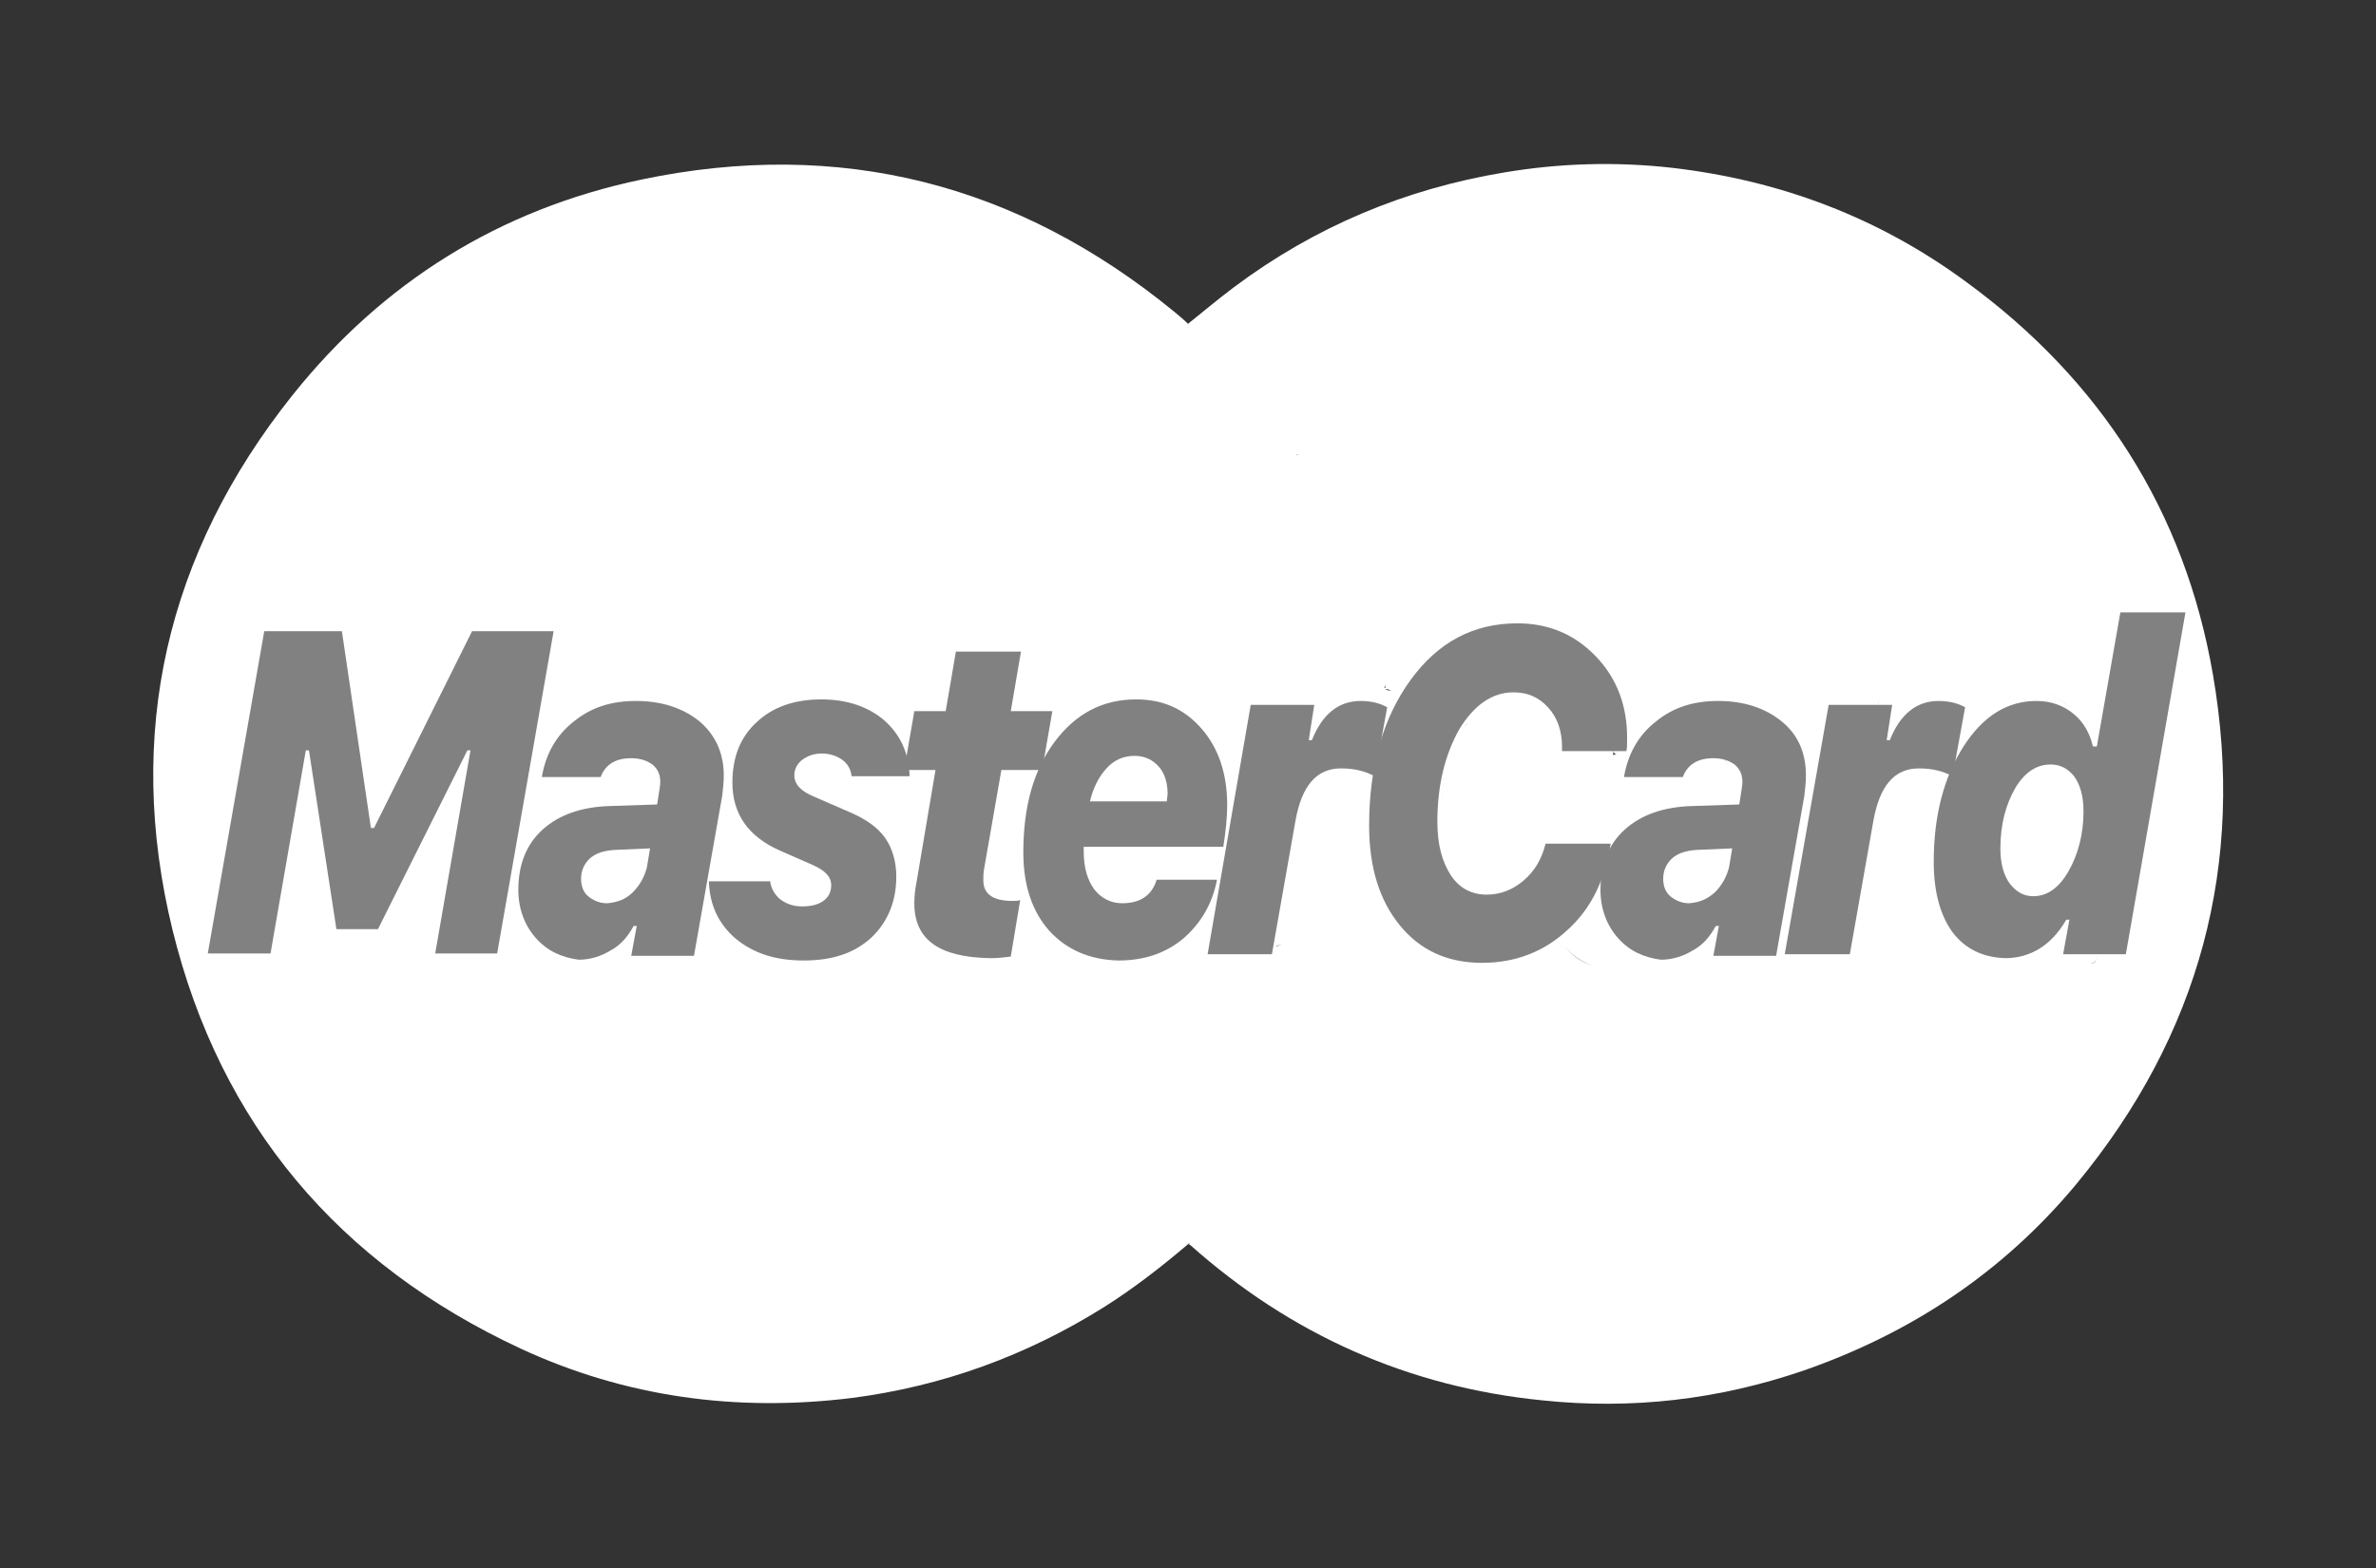 <?xml version="1.0" encoding="utf-8"?>
<!-- Generator: Adobe Illustrator 21.0.2, SVG Export Plug-In . SVG Version: 6.00 Build 0)  -->
<svg version="1.1" id="Layer_1" xmlns="http://www.w3.org/2000/svg" xmlns:xlink="http://www.w3.org/1999/xlink" x="0px" y="0px"
	 viewBox="0 0 303 200" style="enable-background:new 0 0 303 200;" xml:space="preserve">
<rect x="0" y="0" width="303" height="200" fill="#333333" stroke="none"/>
<style type="text/css">
	.st0{fill:#FFFFFF;}
	.st1{fill:#818181;}
</style>
<g>
	<path class="st0" d="M151.6,158.6c-3.4,2.9-7,5.7-10.8,8.1c-9.9,6.2-20.6,10.1-32.2,11.6c-14.7,1.8-28.8-0.1-42.2-6.3
		c-23.2-10.8-38.3-28.6-44.4-53.4c-6.1-25-0.8-48,15.3-68.2C48.8,36,63.7,26.7,81.8,22.9c25.3-5.3,48,0.5,68,16.9
		c0.6,0.5,1.2,1,1.7,1.5c0.8,0.6,0,0.9-0.3,1.2c-1.4,1.2-2.7,2.6-4,3.9c-0.9,0.9-1.8,1.7-2.5,2.7c0.3,0.3,0.7,0.2,1.1,0.2
		c4,0,8.1,0,12.1,0c1.2,0,2,0.4,2.7,1.3c1.5,2,3,4,4.4,6.1c0.8,1.2,0.6,1.6-0.9,1.6c-5.7,0-11.4,0-17.1,0c-2.6,0-5.3,0-7.9,0
		c-0.9,0-1.4,0.3-1.9,1c-1.1,1.8-2.1,3.7-3.1,5.7c-0.4,0.9-0.3,1,0.7,1c1.3,0,2.6,0,3.9,0c9.8,0,19.6,0,29.4,0c1.6,0,2.5,0.4,3.1,2
		c0.7,1.8,1.5,3.6,2.1,5.4c0.4,1.2,0.1,1.6-1.2,1.6c-4,0-7.9,0-11.9,0c-9.5,0-19,0-28.5,0c-1.7,0-1.8,0-2.2,1.7
		c-0.5,1.6-1,3.3-1.3,4.9c-0.2,0.9-0.1,1,0.8,1.1c0.3,0,0.7,0,1,0c14.5,0,29,0,43.5,0c0.3,0,0.6,0,0.9,0c1.3,0,1.5,0.2,1.8,1.5
		c0.2,1.1,0.5,2.1,0.5,3.2c-0.2,0.5-0.6,0.5-1,0.5c-2.5-0.1-4.2,1.1-5.6,2.9c-0.4,0.5-0.6,1.1-1.3,1.3c-0.2-0.1-0.3-0.2-0.3-0.4
		c-0.2-0.8,0.1-1.5,0.2-2.3c0.1-1,0-1.1-1-1.1c-1.7,0-3.3,0-5,0c-0.8,0-1.2,0.3-1.3,1.1c0,0.4-0.1,0.8-0.4,1.1
		c-1.5,0.1-1.8,1.1-1.9,2.4c-1.5,9.6-3.1,19.2-4.6,28.8c-0.1,0.8,0,1.1,0.9,1.1c1.9,0,3.9,0,5.8,0c0.9,0,1.3-0.3,1.4-1.2
		c0-0.4,0.1-0.8,0.5-1.1c1.5,0,1.7-1.1,1.9-2.3c0.7-4.5,1.3-9.1,2.3-13.5c0.3-1.2,0.4-2.5,1.2-3.6c1-0.9,2.2-1.4,3.6-1.1
		c1,0.2,1.2,0.4,1.1,1.4c-0.4,3.5-0.4,7,0.4,10.4c0.4,1.8,1.1,3.6,2.1,5.2c0.2,0.3,0.4,0.6,0.3,1c-0.5,1.8-0.9,3.6-1.5,5.4
		c-0.6,1.9-0.7,1.9-2.6,1.9c-13.2,0-26.3,0-39.5,0c-2,0-2,0-1.3,1.9c0.5,1.4,1.2,2.8,1.7,4.2c0.4,1.2,1.2,1.7,2.5,1.7
		c10-0.1,20,0,30,0c1.4,0,2.7,0,4.1,0c1.1,0,1.3,0.3,0.9,1.3c-1.1,2.3-2.3,4.5-3.6,6.7c-0.5,0.8-1.1,0.9-1.9,0.9
		c-3.9,0-7.7,0-11.6,0c-4.4,0-8.8,0-13.3,0c-0.3,0-0.8-0.1-1,0.2s0.2,0.6,0.4,0.9c1.2,1.8,2.5,3.5,3.7,5.2c0.7,0.9,1.4,1.3,2.6,1.3
		c4.3-0.1,8.6,0,12.8,0c0.5,0,1.3-0.2,1.5,0.4c0.3,0.6-0.3,1-0.7,1.4c-2,2.4-4.2,4.6-6.5,6.8C152.3,158.4,152,158.6,151.6,158.6z"/>
	<path class="st0" d="M176.7,87.7c-0.2-1.3-0.5-2.6-0.7-3.9c-0.1-0.6-0.4-0.8-1-0.8c-3.2,0-6.3,0-9.5,0c-12.2,0-24.5,0-36.7,0
		c-1.2,0-1.2,0-0.9-1.2c0.5-2,1.1-4,1.6-6c0.2-0.9,0.6-1.1,1.5-1.1c13.7,0,27.4,0,41.1,0c1.4,0,1.4,0,0.9-1.3
		c-0.7-2.1-1.6-4.1-2.5-6.2c-0.3-0.7-0.7-0.9-1.4-0.9c-11.6,0-23.1,0-34.7,0c-1.3,0-1.3,0-0.7-1.2c1.1-2.1,2.2-4.2,3.4-6.2
		c0.4-0.7,0.8-0.9,1.6-0.9c8.5,0,17,0,25.5,0c0.4,0,0.7,0,1.3,0c-1-1.7-2-3.2-3.1-4.6c-0.8-1-1.6-2-2.3-3.1
		c-0.4-0.6-0.9-0.8-1.6-0.7c-4.5,0-8.9,0-13.4,0c-0.3,0-0.7,0-1.2,0c0.7-0.8,1.2-1.5,1.8-2.1c1.8-1.8,3.6-3.7,5.5-5.4
		c0.2-0.2,0.7-0.3,0.3-0.8c2-1.6,3.9-3.2,5.9-4.7c10.3-7.7,21.8-12.5,34.4-14.6c7.1-1.2,14.3-1.4,21.4-0.6
		c13.9,1.6,26.5,6.4,37.6,14.6c17.1,12.5,27.8,29.2,31.4,50c4.2,24.2-1.7,46-17.4,65c-9.3,11.2-21,19-34.8,23.8
		c-10.8,3.7-21.9,5-33.3,3.8c-17.1-1.7-32.1-8.4-44.9-19.8c-0.1,0-0.1-0.1-0.2-0.1c2.4-2.4,4.8-4.7,7-7.3c0.3-0.4,0.7-0.8,1.1-1.3
		c-0.4-0.2-0.8-0.1-1.1-0.1c-4.7,0-9.3,0-14,0c-0.7,0-1.1-0.2-1.6-0.7c-1.8-2.3-3.6-4.7-5.2-7.2c0.4-0.4,0.8-0.2,1.1-0.2
		c8.5,0,17.1,0,25.6,0c0.8,0,1.3-0.3,1.7-1c1.4-2.4,2.7-4.8,3.9-7.3c-0.4-0.3-0.8-0.2-1.1-0.2c-11.6,0-23.1,0-34.7,0
		c-0.9,0-1.3-0.2-1.6-1c-0.9-2.1-1.8-4.2-2.5-6.4c-0.2-0.7-0.2-1,0.6-0.9c1.8,0.1,3.7,0,5.5,0c12,0,24.1,0,36.1,0
		c0.8,0,1.2-0.2,1.5-1c0.5-1.8,1-3.5,1.5-5.3c0.1-0.3,0.1-0.6,0.3-0.9c0.4,0,0.6,0.4,0.9,0.7c2.1,2.6,4.9,4.1,8.2,4.7
		s6.5,0.1,9.7-0.6c0.5-0.1,0.8-0.5,0.9-1c0.1-0.4,0.1-0.8,0.4-1.2c0.1-0.1-0.1,0,0.1-0.1c1.1-0.1,1.7-0.9,2.1-1.8
		c0.4,0,0.5,0.3,0.6,0.6c1.7,3.2,4.3,4.5,7.9,4.2c2.6-0.2,4.8-1.1,6.7-2.9c0.3-0.2,0.7-0.3,1,0c0.2,0.3,0.2,0.7,0.2,1.1
		c-0.1,0.9,0.3,1.1,1.1,1.1c1.5,0,3-0.1,4.5,0c0.9,0,1.3-0.4,1.4-1.3c0-0.4,0-0.8,0.3-1.1c1.1-0.3,2.2-0.3,3.3,0
		c0.5,0.4,0.3,1,0.2,1.5c-0.1,0.8,0.1,1.1,0.9,1.1c1.9,0,3.9,0,5.8,0c0.8,0,1.2-0.3,1.3-1.1c0-0.4,0.1-0.8,0.3-1.1
		c0.1-0.1,0.2-0.2,0.3-0.2c1.5,0.1,1.7-1,1.9-2.2c0.8-4.9,1.4-9.9,2.6-14.7c0.1-0.6,0.3-1.2,0.7-1.6c0.8-0.7,1.5-1.5,2.6-1.7
		c1.1-0.3,1.5,0.1,1.2,1.2c-0.8,2.7-1.1,5.4-1.2,8.1c0,3.4,0.6,6.7,2.6,9.6c3.4,5.2,9.7,5,13.6,2.2c0.5-0.4,1-1.1,1.6-0.8
		c0.7,0.3,0.3,1.1,0.3,1.7c0,0.5,0.2,0.6,0.6,0.6c2.1,0,4.1,0,6.2,0c0.6,0,0.8-0.3,0.9-0.9s0.1-1.2,0.5-1.7c0.2-0.1,0.3-0.2,0.5-0.2
		c0.9,0,1.2-0.5,1.3-1.3c0.7-4.7,1.5-9.4,2.2-14.1c1.2-7.3,2.3-14.6,3.5-21.9c0.3-2,0.3-2-1.7-2c-1.5,0-3.1,0-4.6,0
		c-0.9,0-1.4,0.2-1.5,1.2c0,0.4-0.1,0.8-0.4,1.1c-0.1,0.1-0.3,0.2-0.5,0.2c-1.4,0.3-1.4,0.3-1.6,1.7c-0.3,1.7-0.4,3.4-0.7,5
		c-0.5,0.5-0.8-0.1-1.1-0.3c-1.7-1.2-3.6-2-5.7-2c-3,0-5.3,1.4-7.5,3.3c-0.4,0.3-0.7,0.8-1.1,1.1c-0.2,0.2-0.5,0.3-0.7,0.5
		c-1.1,0.8-1.9,1.8-2.8,2.9c-0.2,0.2-0.3,0.7-0.8,0.4c-0.3-0.4-0.1-0.9,0-1.3c0.5-2,1.1-4,2-5.9c0.3-0.7,0.1-0.9-0.6-0.9
		c-2.1,0-3.5,1.1-4.8,2.5c-0.5,0.6-0.8,1.4-1.6,1.7c-0.2-0.1-0.3-0.3-0.4-0.5c-0.1-0.8,0.2-1.5,0.3-2.3c0.1-0.6-0.1-0.9-0.8-0.9
		c-1.8,0-3.7,0-5.5,0c-0.6,0-0.9,0.3-1,0.9c-0.1,0.5-0.1,1-0.4,1.4c-0.1,0.1,0,0.1-0.1,0.1c-1.6,0-1.8,1.1-1.9,2.4
		c-0.1,0.9-0.3,1.8-0.4,2.7c-0.1,0.4,0,0.8-0.5,1c-0.5-0.3-0.5-0.7-0.5-1.2c-0.7-4.4-3.3-7-7.6-7.7s-8.5-0.1-12.7,1.2
		c-0.5,0.2-0.9,0.4-0.9,1c0,0.3-0.1,0.6-0.4,0.8c-0.8,0.3-1.7,0.5-2.6,0.8c-0.5,0.2-0.9,0.5-1,1.1c-0.3,1.6-0.5,3.2-0.8,4.7
		c-0.1,0.7,0.1,0.9,0.8,0.7c3.1-0.9,6.2-1,9.4-0.9c0.8,0,1.6,0.1,2.3,0.4c0.8,0.4,1.5,0.8,1.5,1.9c-0.5,0.5-1.1,0.5-1.7,0.5
		c-3.4,0.2-6.5,1.2-9.2,3.3c-0.3,0.2-0.6,0.4-0.9,0.5c-3.1,1.1-5.1,3.4-6.1,6.5c-0.1,0.4-0.2,0.9-0.5,1.3c-1.3,0.9-2.7,1.2-4.2,1.4
		c-2.5,0.3-4.9,0.1-7-1.7c-1.8-1.5-2.7-3.6-2.9-5.8c-0.4-3.7-0.1-7.4,1.6-10.9c0.4-0.8,0.8-1.7,1.5-2.4C191,89.7,195,90,199,92
		c0.2,0.1,0.4,0.2,0.6,0.3c0.5,0.3,0.7,0.1,0.8-0.4c0.1-0.7,0.1-1.5,0.5-2.2c0.1-0.1,0.3-0.1,0.4-0.1c1.3,0.2,1.3,0.2,1.4-1
		c0.3-1.9,0.5-3.7,0.9-5.6c0.2-0.9-0.1-1.3-1-1.6c-3.5-1.2-7.1-1.8-10.9-1.2c-2.3,0.4-4.4,1.3-6.4,2.5c-0.5,0.3-1,0.6-1.5,0.9
		c-0.4,0.2-0.8,0.4-1.2,0.6c-1.5,0.8-2.7,2.1-3.9,3.3c-0.5,0.5-1,0.9-1.7,0.4C176.7,87.9,176.7,87.9,176.7,87.7L176.7,87.7z"/>
	<path class="st0" d="M62.9,112.5c-0.4,2.3-0.8,4.7-1.1,7c-0.1,0.8-0.4,1.2-1.3,1.1c-0.2,0-0.5,0-0.7,0.1c-2,0.3-4.1,0.2-6.1,0.1
		c-0.9,0-0.9-0.7-0.8-1.4c0.2-1.7,0.5-3.4,0.8-5c1.1-6.9,2.2-13.7,3.3-20.6c0.1-0.4,0.2-0.9,0.3-1.3c0.1-0.3,0.2-0.7,0.2-1.1
		c-0.1,0.2-0.1,0.4-0.1,0.6c-0.7,2.6-1.7,5.1-2.6,7.6c-0.1,0.2-0.2,0.4-0.4,0.6c-1.5,4.2-3.1,8.5-4.6,12.7c-0.8,2.1-1.6,4.2-2.2,6.3
		c-0.3,1-0.7,1.6-1.8,1.5c-1.2,0.3-2.4,0.2-3.5,0.1c-1,0-1.3-0.3-1.3-1.3c0-2.3-0.3-4.5-0.2-6.8c0.1-4.4-0.3-8.8-0.3-13.2
		c0-2.2-0.3-4.4,0-6.7c0.1-0.5-0.1-1.1,0.2-1.6c-0.1,0.3-0.1,0.7-0.1,1c-0.3,3.4-1,6.6-1.6,9.9c0,0.2-0.1,0.4-0.3,0.5
		c-0.5,3-1.1,6.1-1.6,9.1c-0.5,2.6-0.9,5.3-1.3,7.9c-0.1,0.7-0.3,1-1,0.9c-0.3,0-0.6,0-0.9,0.1c-1.9,0.3-3.8,0.1-5.7,0.1
		c-0.6,0-0.8-0.3-0.7-0.9c0-0.3,0.1-0.6,0.1-0.9c1.9-11.5,3.9-23,5.8-34.5c0.1-0.5,0.1-1,0.5-1.4c0.1-0.1,0.1-0.3,0.1-0.4
		c0.4-2.2,0.4-2.2,2.5-2.2c3.1,0,6.1,0,9.2,0c0.7,0,0.9,0.2,0.9,0.9c0.1,5.8,0.2,11.7,0.3,17.5c0,0.4,0,0.8,0.1,1.1
		c0.6,1.3,0.1,2.6,0.2,3.7c0-0.3,0.2-0.8,0.4-1.2c2-6.1,4.1-12.2,6.1-18.3c0.2-0.5,0.3-0.9,0.7-1.3c0.3-0.8,0.4-1.9,1-2.3
		s1.7-0.1,2.6-0.2c3.2,0,6.3,0,9.5,0c0.8,0,1.1,0.1,0.9,1c-1.3,7.3-2.5,14.7-3.7,22c-0.3,2-0.6,4-0.9,6.1c0,0.6,0,1.3-0.1,1.9
		C63.3,111.8,63.4,112.3,62.9,112.5z"/>
	<path class="st0" d="M88.9,120.5c-0.6,0-1.1,0-1.7,0c-1.7,0.4-3.4,0.2-5.2,0.1c-0.5,0-0.6-0.5-0.6-0.9s0.2-0.9,0-1.4
		c-1.1,0.9-2.1,1.6-3.3,2.1c-2.3,1.1-4.7,1.3-7.1,0.7c-2.9-0.7-4.7-2.6-5.6-5.3c-0.9-3-0.7-5.9,0.4-8.8c0.2-0.6,0.7-1.1,1-1.6
		c0.7-0.7,1.3-1.5,2-2.1c2.5-2.2,5.6-3.1,8.8-3.5c1.4-0.2,2.8-0.2,4.1-0.1c0.1-0.1,0.2-0.1,0.3-0.1c0.6-0.2,1.5,0.2,1.6-0.9
		c0.2-1.5-0.1-2.4-1.2-2.9c-1.5-0.7-3.2-0.7-4.8-0.6c-2.4,0.2-4.8,0.4-7.2,1.1c-0.6,0.2-1.2,0.1-1.1-0.6c0.2-1.6,0.2-3.2,0.9-4.6
		c-0.1-1.7,1-2.3,2.5-2.7c3.6-0.9,7.3-1.4,11-0.9c5.3,0.7,8,3.6,8.6,8.9c0.4,0.6,0.3,1.3,0.2,2c-0.1,1-0.3,2.1-0.4,3.1
		c-0.6,3.7-1.1,7.4-1.6,11.1c-0.1,0.9-0.2,1.9-0.4,2.8c-0.2,1.5-0.4,2.9-0.6,4.4C89.4,120,89.5,120.5,88.9,120.5z"/>
	<path class="st0" d="M138.4,109.6c0.6,2.5,2.5,3.5,4.9,3.9c3.1,0.6,6,0,8.9-0.9c0.8-0.2,1.6-0.5,2.5-0.9c-0.4,2.3-0.9,4.5-1.2,6.7
		c-0.1,1.1-0.6,1.6-1.6,1.8c-0.2,0.3-0.5,0.4-0.9,0.5c-4.2,0.8-8.4,1.1-12.6-0.2c-5.3-1.6-7.9-5.5-8.7-10.8c-0.6-4-0.1-8,1.3-11.8
		c0.4-1.3,1-2.4,1.8-3.5c0.1-0.3,0.4-0.5,0.5-0.8c0.6-0.7,1.1-1.4,1.7-2.1c3.6-4,8.1-5.4,13.3-4.1c5.5,1.4,8.9,7,8.1,13.1
		c-0.2,1.6-0.5,3.2-0.7,4.7c-0.3,1.6-0.3,1.6-1.7,1.7c-0.5,0.4-1.1,0.3-1.6,0.3c-3.9,0-7.9,0-11.8,0c-1.8,0-1.8,0-2,1.8
		C138.5,109.4,138.4,109.5,138.4,109.6z"/>
	<path class="st0" d="M95.3,92.6c2.3-3.8,6-5.1,10.2-5.3c2.7-0.2,5.4,0.1,8,0.4c0.8,0.1,0.9,0.4,0.8,1.1c-0.3,1.9-0.6,3.7-0.8,5.6
		c-0.1,0.8-0.4,1-1.1,0.8c-0.3-0.1-0.6,0-0.8,0c-0.6,0.4-1.2,0.2-1.8,0.1c-1.2-0.2-2.4-0.1-3.5,0c-1.6,0.1-2.7,0.9-3.2,2.4
		c-0.1,0.9,0.4,1.4,1,1.9c0.9,0.7,1.9,1.1,2.9,1.5c3.4,1.4,5.5,3.8,6,7.5c0.3,0.1,0.3,0.4,0.4,0.7c0.1,1.9-0.2,3.8-0.8,5.6
		c-0.1,0.3-0.2,0.5-0.5,0.6c-0.8,1.3-1.7,2.4-2.9,3.3c-0.5,0.7-1.3,1.1-2.2,1.4c-2.5,0.9-5.1,1.1-7.8,0.9c-1.7-0.2-3.3,0-5-0.3
		c-0.8-0.1-1.6-0.2-2.3-0.5c-1-0.3-1.2-0.6-1.1-1.6c0.1-1.1,0.3-2.2,0.5-3.3c0-0.7,0.2-1.3,0.3-1.9c0.2-1.1,0.5-1.4,1.7-1.1
		c1.8,0.5,3.7,0.8,5.6,0.9c1.2,0.1,2.3-0.1,3.4-0.2c0.4-0.1,0.8-0.2,1.1-0.5c1.1-0.8,1.3-2.1,0.5-3.2c-0.5-0.7-1.3-1.1-2-1.4
		c-1.5-0.7-3-1.5-4.3-2.5c-2.9-2.1-3.8-5.1-3.5-8.5C94,95.6,94.2,94,95.3,92.6z"/>
	<path class="st0" d="M124.9,98.7c-0.5,2.8-1,5.6-1.4,8.4c-0.2,1.1-0.4,2.2-0.5,3.3c-0.3,1.6,0.5,2.6,2,2.8c1,0.1,1.9,0.1,2.9-0.2
		c0.6,0.3,0.5,0.7,0.2,1.2c-0.3,1.6-0.6,3.1-0.7,4.7c-0.1,1.1-0.5,1.6-1.6,1.7c-0.2,0-0.4,0.1-0.6,0.2c-0.2,0.2-0.4,0.3-0.6,0.4
		c-2.1,0.4-4.1,0.7-6.2,0.1c-2.5-0.7-3.7-2.5-4.4-4.9c-0.4-1.6-0.2-3.2,0-4.8c1.1-8.2,2.5-16.4,4-24.6c0.1-0.5,0.1-1,0.5-1.3
		c0.1-0.6,0.3-1.1,0.4-1.7s0.3-0.9,1-0.9c2.3,0.1,4.6,0,6.9,0c0.6,0,0.8,0.2,0.6,0.8c-0.2,1.1-0.3,2.3-0.6,3.4
		c-0.2,0.8,0.1,0.9,0.7,0.8c0.9,0,1.7,0,2.6,0c0.5,0,0.7,0.1,0.6,0.7c-0.3,2-0.7,4.1-0.8,6.1c-0.1,1.2-0.8,1.1-1.6,1.2
		c-0.5,0.5-1.2,0.3-1.8,0.3c-0.7,0-1.1,0.3-1.2,1C125.3,97.8,125.3,98.3,124.9,98.7z"/>
	<path class="st0" d="M176.7,87.7L176.7,87.7c0.1,0.5-0.1,0.9-0.3,1.3c-1.1,2.3-1.8,4.8-2.3,7.3c-0.2,0.9-0.5,1.4-1.5,1.2
		c-1.3-0.2-2.1,0.6-2.8,1.5c-0.5,0.7-0.8,1.5-1.3,2.2c-1,2.5-1.4,5.1-1.8,7.8c-0.6,3.6-1.2,7.1-1.7,10.7c-0.1,0.6-0.3,0.9-1,0.8
		c-0.3,0-0.6,0-0.9,0c-0.4,0.3-0.8,0.3-1.3,0.3c-1.4,0-2.7,0-4.1,0c-1.7,0-1.8-0.2-1.6-1.8c1-6.6,2.1-13.3,3.2-19.9
		c0.4-2.4,0.8-4.9,1.2-7.3c0.1-0.5,0.1-1,0.5-1.3c0.1-0.2,0.1-0.5,0.2-0.7c0.4-1.8,0.4-1.8,2.2-1.8c1.7,0,3.4,0,5.1,0
		c0.8,0,0.9,0.3,0.7,0.9c-0.2,1-0.3,2-0.5,3.1c-0.1,0.1,0,0.1,0,0.2c0.2,0,0.2-0.2,0.3-0.2c0.5-0.6,1-1.3,1.6-1.9
		C172.2,88.2,174.2,87.3,176.7,87.7z"/>
	<path class="st0" d="M168.5,101.3c0.2-1.2,0.8-2.1,1.5-3c0.7-0.8,1.6-1.3,2.7-1c0.9,0.2,0.9-0.2,1.1-0.8c0.6-3,1.4-5.9,2.9-8.6
		c0.7,0.4,1.2,0.1,1.7-0.5c1.1-1.3,2.4-2.4,3.9-3.2c0.2-0.1,0.3,0.1,0.3,0.2c0,0.4-0.3,0.6-0.5,0.9c-3.4,3.4-5.2,7.7-6.1,12.4
		c-0.8,4.2-0.9,8.4,0.2,12.6c1.5,6.1,5.7,10,12,10.7c2.2,0.2,4.2-0.1,6.3-0.4c0.4-0.1,0.9-0.2,1.3,0.1c-0.4,2.2-0.4,2.2-2.6,2.6
		c-2.9,0.6-5.9,0.9-8.9,0.3c-3.6-0.8-6.5-2.6-8.6-5.6c-2.8-4.3-3.4-9-3.1-14c0-0.8,0-1.6,0.2-2.4c0.3-1-0.2-1.2-1-1.3
		C170.6,100.1,169.5,100.6,168.5,101.3z"/>
	<path class="st0" d="M128,114.1c-0.1-0.4,0.3-0.8-0.2-1.2c-0.7-5-0.2-9.8,2.1-14.4c0.7-1.5,1.6-2.9,2.7-4.2c0.1-0.1,0.2-0.1,0.3,0
		c-2.6,4.6-3.6,9.6-3,14.8c0.7,6.9,5.3,11.4,12.2,11.9c3.3,0.2,6.5,0,9.7-0.8c-0.4,2.2-0.4,2.2-2.5,2.6c-4.3,0.9-8.6,1.3-12.9,0
		c-4.2-1.2-6.9-4-8.2-8.2C128.2,114.5,128.1,114.3,128,114.1z"/>
	<path class="st0" d="M33.4,83.1c-0.5,3.3-1,6.5-1.6,9.8c-1.5,8.9-3,17.8-4.5,26.7c-0.2,0.9,0.1,1.1,1,1.1c1.7,0,3.5-0.1,5.2,0.1
		c-0.4,2.5-0.4,2.5-2.9,2.5c-1.6,0-3.3,0-4.9,0c-0.8,0-0.9-0.3-0.8-1c1.1-6.4,2.2-12.8,3.3-19.2c1.1-6.3,2.2-12.5,3.1-18.8
		c0.2-1.3,0.9-1.1,1.6-1.1C33.1,83.1,33.3,83.1,33.4,83.1z"/>
	<path class="st0" d="M118.5,85.6c-0.6,3.6-1.2,7.2-1.8,10.8c-0.9,5.6-1.9,11.2-2.5,16.9c-0.2,1.3,0,2.6,0.4,3.8
		c0.8,2.6,3,4.1,6.1,4.1c1.5,0,3-0.2,4.5-0.5c-0.2,2-0.2,2-2.1,2.5s-3.8,0.8-5.8,0.5c-3.2-0.5-5.1-2.6-5.3-5.9c0-0.7,0-1.5,0-2.2
		c0.9-2.2,1.2-4.6,1-6.9c1.1-7.3,2.4-14.7,3.7-22C116.8,85.4,117.6,85.6,118.5,85.6z"/>
	<path class="st0" d="M66.8,105.4c-0.7,1.7-1.4,3.4-1.6,5.3c-0.1,1.9,0,3.8,0.7,5.6c1.2,2.9,3.4,4.5,6.5,4.7
		c3.6,0.3,6.7-0.9,9.5-3.7c-0.1,0.9-0.1,1.6-0.2,2.3c-0.2,0.8,0.1,0.9,0.8,0.9c1.6,0,3.1,0,4.7,0c-0.2,0.8,0.1,1.9-0.6,2.3
		s-1.7,0.1-2.5,0.2c-1.3,0-2.5,0-3.8,0c-0.7,0-1-0.2-0.9-0.9c0.1-0.6,0-1.3,0-2.1c-0.4,0.4-0.7,0.7-1.1,1c-3,2.5-6.4,3.3-10.1,2.2
		c-3.2-0.9-5.1-3.8-5.3-7.5c-0.1-1.1,0.3-2.2-0.1-3.3c0.3-0.3,0.1-0.7,0.2-1c0.3-0.5,0.2-1.1,0.5-1.5
		C64.4,108.2,65.3,106.6,66.8,105.4z"/>
	<path class="st0" d="M161,90.6c-0.7,4.6-1.4,9.1-2.2,13.7c-0.8,5.2-1.7,10.5-2.6,15.7c-0.1,0.6,0.1,0.7,0.6,0.7c2,0,4.1,0,6.1,0
		c-0.2,0.8,0,1.9-0.6,2.3s-1.7,0.2-2.5,0.2c-1.6,0-3.2-0.1-4.8,0c-1.1,0.1-1.1-0.4-1-1.2c0.6-3.8,1.2-7.5,1.8-11.3
		c1-6.2,2-12.5,3-18.7C159.3,90.6,159.3,90.6,161,90.6z"/>
	<path class="st0" d="M38.4,102.7c0.5-3.3,1.1-6.5,1.6-9.8c0-0.3,0.1-0.5,0.1-0.8c0.4-0.1,0.2,0.3,0.4,0.4c0.2,9,0.5,18,0.6,27
		c0,0.9,0.3,1.1,1.1,1.1c1.1-0.1,2.3,0,3.4,0.1c-0.9,2.5-0.9,2.5-3.5,2.5c-0.8,0-1.5,0-2.3,0c-0.6,0-0.9-0.2-0.9-0.8
		c-0.1-4.1-0.2-8.2-0.3-12.3C38.6,107.6,38.5,105.1,38.4,102.7z"/>
	<path class="st0" d="M57.5,92.1c-0.7,4.7-1.5,9.5-2.2,14.2c-0.7,4.5-1.4,9-2.2,13.5c-0.1,0.7,0.2,0.8,0.8,0.8c2,0,4,0,5.9,0.1
		c-0.3,2.5-0.3,2.5-2.8,2.5c-1.8,0-3.5,0-5.3,0c-0.7,0-0.9-0.1-0.8-0.9c0.7-4.2,1.4-8.5,2-12.7c0.5-3.1,1.1-6.2,1.4-9.4
		c1-2.8,2-5.6,2.9-8.3C57.5,91.8,57.5,91.9,57.5,92.1z"/>
	<path class="st0" d="M95.3,92.6c-0.9,2-1.3,4.2-1.1,6.4c0.2,3.3,1.8,5.6,4.5,7.3c1,0.6,2.1,1.1,3.1,1.7c0.5,0.3,1,0.6,1.5,0.9
		c0.9,0.6,1.5,1.4,1.3,2.6s-1,1.9-2.2,2.1c-0.8-1.7-2.3-2.5-3.9-3.3c-1.8-0.8-3.5-1.9-4.8-3.4c-1.4-1.6-2-3.4-1.8-5.4
		c0-1.7,0.6-3.4,0.5-5.1c0.5,0,0.4-0.5,0.6-0.8C93.5,94.4,94.2,93.4,95.3,92.6z"/>
	<path class="st0" d="M91.4,115.6c-0.2,1.2-0.3,2.4-0.5,3.6c-0.1,0.4-0.1,0.8,0.5,0.9c5,0.9,9.9,1.4,14.9,0.1c1-0.3,1.8-0.8,2.7-1.3
		c-0.1,0.9-0.8,1.3-1.4,1.9c-2.2,1.9-4.9,2.6-7.7,2.7c-3.3,0.2-6.6,0.1-9.8-0.6c-1.8-0.4-1.4-0.1-1.3-1.9c0-0.2,0.1-0.3,0.1-0.5
		c0.6-1.6,0.5-3.4,0.9-5c0-0.1,0-0.2,0.1-0.3C90.5,114.9,91,115.2,91.4,115.6z"/>
	<path class="st0" d="M70.3,91c-0.3,1.7-0.5,3.4-0.8,5.3c2.7-0.9,5.3-1.3,7.9-1.4c1.6-0.1,3.1-0.1,4.7,0.3c1.7,0.5,2.6,2.8,1.8,4.3
		c-0.2,0.3-0.4,0.3-0.6,0.3c-0.5,0-1-0.1-1.4-0.1c-0.4-1.8-1.8-2.1-3.3-2.2c-3.6-0.3-7.1,0.1-10.5,1.1c-0.2,0.1-0.4,0.1-0.7,0.2
		c0.4-2.3,0.7-4.6,1.2-6.8C68.6,91.1,69.7,91.3,70.3,91z"/>
	<path class="st0" d="M138.4,109.6c0-0.1-0.1-0.1-0.1-0.2c-0.4-2.3-0.3-2.4,2-2.4c4.5,0,9.1,0,13.6,0c-0.2,0.8,0,1.9-0.6,2.4
		s-1.7,0.2-2.5,0.2C146.6,109.6,142.5,109.6,138.4,109.6z"/>
	<path class="st0" d="M54,83c-2.4,7.2-4.8,14.4-7.2,21.6c-0.1,0-0.1,0-0.2,0c0-1.5,0-3,0-4.5c1.3-3.9,2.6-7.7,3.9-11.6
		c0.4-1.3,0.8-2.6,1.3-3.8C52.5,82.7,51.9,83,54,83z"/>
	<path class="st0" d="M103,97.7c0-1.4,0.6-2.2,2.1-2.5c1.3-0.3,2.7-0.3,4-0.2c0.8,0.1,1.6,0.1,2.4,0.2c-0.3,0.8,0.1,2-0.6,2.5
		c-0.6,0.5-1.7-0.1-2.5-0.1C106.6,97.6,104.8,97.3,103,97.7z"/>
	<path class="st0" d="M124.9,98.7c0.1-2.8,0.1-2.8,2.9-2.8c0.2,0,0.3,0,0.5,0.1c-0.3,2.7-0.3,2.7-3,2.7
		C125.2,98.7,125,98.7,124.9,98.7z"/>
	<path class="st0" d="M63.7,110c-0.2,0.5,0,1.1-0.5,1.5c0.1-0.6,0.1-1.3,0.4-1.9C63.5,109.7,63.6,109.9,63.7,110z"/>
	<path class="st0" d="M132.9,94.4c-0.1,0-0.2,0-0.3,0c0.1-0.3,0.3-0.5,0.6-0.7C133.3,94,133.1,94.2,132.9,94.4z"/>
	<path class="st0" d="M169,92c0,0.2-0.1,0.5-0.4,0.5c-0.1,0-0.1-0.3,0.1-0.4C168.8,92,168.9,92,169,92z"/>
	<path class="st0" d="M266.9,83.1c0-0.1,0.1-0.2,0.1-0.3c0.1-0.7,0.1-1.7,0.5-2c0.5-0.4,1.5-0.2,2.2-0.2c1.8,0,3.5,0,5.3,0
		c0.6,0,0.7,0.2,0.7,0.8c-1.3,7.9-2.6,15.8-3.8,23.8c-0.7,4.6-1.5,9.2-2.2,13.8c-0.2,1.6-0.2,1.6-1.8,1.6c-0.1,0-0.2,0-0.3,0
		c-1.9,0.4-3.9,0.2-5.8,0.1c-0.4,0-0.6-0.3-0.7-0.8c-0.1-0.4,0.1-0.8,0-1.3c-0.4,0.1-0.7,0.4-0.9,0.6c-5.4,4-12.2,2.3-15.3-3.6
		c-1.6-3.1-2-6.4-1.8-9.8c0.2-3.9,1.3-7.6,3.3-11c0.4-0.7,0.9-1.3,1.4-1.9c0.2-0.3,0.6-0.5,0.8-0.8c1.7-1.8,3.5-3.3,5.9-4.1
		c3.6-1.1,6.7-0.1,9.5,2.2c0.3-0.1,0.5,0.1,0.7,0.3c0.2,0.2,0.3,0.5,0.7,0.5c0.4-2.1,0.7-4.2,1-6.3C266.5,84,266.6,83.5,266.9,83.1z
		"/>
	<path class="st0" d="M225,120.5c-1.1,0-2.2,0-3.2,0c-1,0.4-2.1,0.2-3.1,0.2c-0.5,0-0.8-0.4-0.8-0.9s0-1.1,0.1-1.7
		c-1.2,0.9-2.2,2.2-3.8,2.3c-0.2,0.1-0.5,0.2-0.7,0.3c-3.7,1.8-9.8,0.6-11.4-4.4c-1.3-4.1-1-8,1.5-11.6c0.2-0.3,0.5-0.7,0.9-0.9
		c3.2-2.8,7-4,11.2-4.1c0.2,0,0.5,0,0.7-0.1c0.5-0.4,1-0.2,1.5-0.2c1.7,0.2,2,0.1,2.2-0.8c0.3-1.3-0.3-2.7-1.5-3.1
		c-1.4-0.4-2.9-0.6-4.4-0.5c-2.4,0.2-4.8,0.5-7.1,1.1c-1.2,0.3-1.5,0.1-1.3-1.1s0.4-2.4,0.6-3.6c0.1-0.3,0.1-0.7,0.4-0.9
		c0-1.4,1-1.8,2.2-2.1c4.1-1.1,8.3-1.7,12.5-0.8c4.3,0.9,6.7,3.6,7.2,8c0,0.4,0.1,0.8,0.2,1.1c0.4,0.4,0.2,0.9,0.2,1.4
		c-1,6.9-2,13.9-3,20.8C225.8,119.6,225.9,120.4,225,120.5z"/>
	<path class="st0" d="M195.9,120.6c-2.9,0.5-5.8,1-8.8,0.4c-5.4-1-9.2-4.1-10.6-9.4c-2.5-9-1.4-17.5,4.2-25.1
		c0.6-0.8,1.3-1.4,1.9-2.2c0.2-0.3,0.5-0.7,0.9-0.8c4.4-3.3,9.2-4.6,14.7-3.5c1.7,0.3,3.4,0.8,5,1.4c0.5,0.2,0.8,0.4,0.6,1
		c-0.4,2.3-0.8,4.7-1.1,7c-0.1,1.1-0.4,1.2-1.2,0.6c-0.2-0.1-0.4-0.2-0.7-0.3c-0.4,0.1-0.7-0.1-1-0.2c-1.7-0.7-3.4-1-5.3-1
		c-2.2,0-4.1,0.8-5.6,2.3c-0.6,0.6-1.2,1.1-1.9,1.6c-2.9,4.4-3.7,9.2-2.6,14.3c1,4.9,5.3,7.2,10.3,5.9c1.1-0.3,2.2-0.6,3.2-1.2
		c0.2-0.2,0.3-0.4,0.6-0.5c0.5-0.2,0.9-0.1,0.9,0.6c0,0.2,0,0.4,0,0.6c-0.3,1.8-0.6,3.7-0.9,5.5c-0.1,0.3-0.1,0.6-0.4,0.8
		C198.1,120,197.1,120.4,195.9,120.6z"/>
	<path class="st0" d="M239.6,92c0.9-1.2,1.8-2.4,3-3.3c1.4-1,2.9-1.3,4.7-1c-1.3,2.7-2.3,5.5-2.8,8.5c0.2,1.1,0,1.4-1,1.3
		c-1.8-0.2-2.7,0.8-3.5,2.1c-0.5,0.8-0.7,1.7-1.1,2.5c-0.9,1.8-1.1,3.8-1.4,5.8c-0.7,3.9-1.3,7.9-1.9,11.8c-0.1,0.6-0.3,1-1,0.9
		c-0.3,0-0.7,0-1,0c-0.3,0.3-0.7,0.3-1.1,0.3c-1.5,0-3,0-4.5,0c-1.2,0-1.5-0.3-1.3-1.5c0.9-5.8,1.9-11.7,2.8-17.5
		c0.5-3.3,1.1-6.7,1.6-10c0.1-0.5,0.1-1,0.5-1.3c0.1-0.2,0.1-0.5,0.2-0.7c0.3-1.9,0.3-1.9,2.1-1.9c1.7,0,3.3,0.1,5,0
		c0.9,0,1,0.3,0.8,1c-0.2,0.8-0.3,1.7-0.4,2.6C239.3,91.8,239,92.1,239.6,92z"/>
	<path class="st0" d="M239,102.1c0-2.8,2.2-4.9,4.8-4.8c0.8,0,0.4-0.8,0.7-1.1c1-1.4,2-2.8,3.5-3.8c0.1,0.1,0.1,0.2,0,0.3
		c-3.4,4.7-4.8,9.9-4.6,15.7c0.1,2.6,0.7,5.1,1.9,7.4c3.2,5.8,10.3,7,15.4,2.7c0.3-0.2,0.5-0.4,0.9-0.8c0,0.3,0,0.4,0,0.6
		c-0.3,2.2-0.3,2.2,1.9,2.2c1.4,0,2.8,0,4.2,0c-0.3,2.5-0.3,2.5-2.9,2.5c-1.7,0-3.3,0-5,0c-0.6,0-0.7-0.2-0.6-0.7
		c0.1-0.6,0.2-1.2,0.2-1.8c-0.3-0.1-0.4,0.1-0.6,0.2c-6.3,5.3-14.1,3.1-16.6-4.8c-1.6-4.8-1.1-9.6,0.1-14.4c0.1-0.4,0.2-0.7,0.3-1.1
		C240.9,100.2,240,101.4,239,102.1z"/>
	<path class="st0" d="M198,118.5c0.4-2.4,0.7-4.9,1.1-7.4c-0.5-0.1-0.9,0.4-1.3,0.4c0.6-3.3,2.4-5.8,5.3-7.4
		c0.4-0.2,0.7-0.5,1.2-0.4c0,0.3-0.2,0.5-0.4,0.7c-2.6,3.6-3.1,7.5-1.7,11.7c1,3.1,3.4,4.6,6.6,4.9c1.5,0.2,3-0.1,4.5-0.4
		C208.8,125.6,200.9,124.5,198,118.5z"/>
	<path class="st0" d="M231.6,90.6c-0.9,5.8-1.8,11.6-2.8,17.4c-0.6,4-1.3,8-2,11.9c-0.1,0.7,0.2,0.7,0.7,0.7c2,0,4,0,5.9,0
		c-0.2,2.5-0.2,2.5-2.7,2.5c-1.8,0-3.7,0-5.5,0c-0.5,0-0.8,0-0.6-0.7c0.2-0.6,0.2-1.3,0.3-2c0.6,0,0.5-0.5,0.5-0.9
		c0.7-4.6,1.3-9.2,2-13.8c0.4-3,0.8-6,1.3-9.1c0.4-1.7,0.6-3.4,0.9-5.1c0.1-0.9,0.4-1.4,1.4-1.2C231.2,90.6,231.4,90.6,231.6,90.6z"
		/>
	<path class="st0" d="M206.6,90.6c-0.3,1.9-0.6,3.7-0.9,5.7c2.6-0.9,5.2-1.3,7.9-1.4c1.5-0.1,3-0.1,4.4,0.3c1.9,0.5,2.8,2.6,2,4.4
		c-0.2,0.4-0.4,0.3-0.7,0.3c-1.1-0.1-2.1-0.1-3.2-0.2c-0.2-1.2-1.1-1.7-2.2-1.9c-3.1-0.5-6.1-0.3-9.1,0.3c-1,0.2-2,0.5-3.1,0.8
		c0.3-1.8,0.7-3.6,0.8-5.3c0.1-1.5,0.8-2.2,2.2-2.5C205.4,90.9,206,90.7,206.6,90.6z"/>
	<path class="st0" d="M187,92.5c3.5-4.9,8.9-5.3,13.8-2.8c-0.2,1.1-0.3,2.2-0.5,3.4c-1.7-1-3.5-1.8-5.4-2.1
		c-2.6-0.5-5.1-0.2-7.3,1.3C187.4,92.4,187.2,92.5,187,92.5z"/>
	<path class="st0" d="M214,120.4c1.5-0.8,3-1.6,4.2-3.2c-0.1,1-0.1,1.8-0.2,2.5c-0.1,0.7,0.2,0.8,0.8,0.8c1,0,1.9,0,2.9,0
		c-0.4,2.5-0.4,2.5-2.9,2.5c-1.3,0-2.6,0-3.9,0c-0.7,0-1-0.1-0.9-0.9C214.1,121.6,214,121,214,120.4z"/>
	<path class="st0" d="M183.4,83.5c-0.2,0.3-0.5,0.6-0.9,0.8c-0.1-0.1-0.2-0.2-0.3-0.2C182.6,83.8,183,83.6,183.4,83.5z"/>
	<path class="st0" d="M239.6,92c-0.1,0.2-0.1,0.4-0.3,0.5c-0.2-0.3-0.1-0.6,0.1-0.9C239.4,91.7,239.5,91.9,239.6,92z"/>
	<path class="st0" d="M248,92.7c0-0.1,0-0.2,0-0.3c0.1-0.3,0.4-0.3,0.6-0.4C248.4,92.3,248.3,92.5,248,92.7z"/>
	<path class="st0" d="M40.5,92.5c-0.1-0.1-0.2-0.3-0.4-0.4c-0.1-0.5,0.2-0.8,0.4-1.2C40.5,91.4,40.5,91.9,40.5,92.5z"/>
	<path class="st0" d="M57.5,92.1c-0.1-0.1-0.1-0.2-0.2-0.2c0.1-0.2,0.1-0.5,0.2-0.7C57.7,91.4,57.7,91.8,57.5,92.1z"/>
	<path class="st0" d="M91.4,115.6c-0.5-0.1-1.1-0.3-1.6-0.4c0.6-4.6,1.2-9.2,2-13.8c0.2,3.8,2.3,6.3,5.6,8c1.2,0.6,2.3,1.2,3.5,1.9
		c0.8,0.5,1.5,1.2,1.5,2.2c-2.7,0.7-5.4,0.3-8-0.3c-0.8-0.2-1.7-0.7-2.3-0.5c-0.6,0.3-0.3,1.5-0.5,2.2
		C91.5,115.2,91.5,115.4,91.4,115.6z"/>
	<path class="st0" d="M79.1,113.4c-0.4,0.3-0.9,0.5-1.4,0.6c-1.3,0.2-2.6,0.2-3.5-1c-0.9-1.1-1-2.4-0.4-3.7c0.3-0.4,0.8-0.6,1.3-0.8
		c1.2-0.4,2.5-0.4,3.8-0.4c1.1-0.1,1.6,0.5,1.4,1.6C80,111,80.1,112.4,79.1,113.4z"/>
	<path class="st0" d="M79.1,113.4c0.4-1.3,0.7-2.6,0.8-4c0.1-0.8-0.2-1.1-1-1.1c-1.8,0.1-3.6,0.1-5.3,0.9c0.3-1.5,1.4-2.2,2.7-2.8
		c1.7-0.7,3.6-0.8,5.4-0.7c0.3,0,0.9,0,0.8,0.6C82.4,109.2,81.7,111.8,79.1,113.4C79.2,113.4,79.2,113.4,79.1,113.4z"/>
	<path class="st0" d="M139.8,97.7c1.2-2.3,3.2-3.4,5.4-3.1c1.7,0.3,2.7,1.3,3,3c0,0.1,0,0.2,0,0.3c0.3,2.5,0.2,2.5-2.2,2.4
		c-0.3-0.1-0.4-0.5-0.5-0.7c-0.5-1.4-1.6-2-3.1-2.1C141.6,97.5,140.7,97.9,139.8,97.7z"/>
	<path class="st0" d="M139.8,97.7c0.7-0.3,1.5-0.5,2.3-0.5c2.3,0,3.5,0.9,3.9,3.1c-2.2,0-4.3,0-6.5,0c-0.5,0-0.6-0.2-0.5-0.6
		C139.3,99.1,139.5,98.4,139.8,97.7z"/>
	<path class="st0" d="M260.1,111.3c-2.3,2.7-6.3,2-7.3-1.4c-1.1-3.8-0.7-7.5,1.2-11c0.2-0.3,0.5-0.5,0.8-0.7
		c2.8-1.2,5.3-0.2,6.2,2.7c1.1,3.2,0.7,6.4-0.5,9.6C260.4,110.8,260.2,111.1,260.1,111.3z"/>
	<path class="st0" d="M210.3,108.7c0.4-1,1.3-1.6,2.3-2c1.8-0.8,3.7-0.9,5.6-0.7c0.4,0,0.8,0.1,0.8,0.7c-0.2,2.3-0.8,4.4-2.4,6
		c-0.9,0.9-1.9,1.4-3.2,1.4c-0.2-0.4,0-0.7,0.2-1.1c0.4-1,0.6-2.1,0.7-3.1c0.1-0.9-0.1-1.2-1.1-1.1
		C212.1,108.8,211.2,109,210.3,108.7z"/>
	<path class="st0" d="M210.3,108.7c1.1-0.1,2.1-0.2,3.2-0.2c0.7-0.1,1.1,0.2,1,1c-0.2,1.6-0.4,3.2-1.2,4.6c-1.2,0.1-2.3-0.2-3-1.2
		C209.4,111.4,209.5,110,210.3,108.7z"/>
</g>
<path class="st0" d="M266.9,83.1c-0.4,2.8-0.9,5.7-1.3,8.5c-0.6-0.5-1.1-1-1.7-1.5c0.3-2,0.6-4,0.8-6c0.1-0.9,0.4-1.2,1.3-1.1
	C266.3,83.1,266.6,83.1,266.9,83.1z"/>
<path class="st0" d="M260.1,111.3c0.4-1.6,1-3.1,1.1-4.8c0.1-1.5,0.1-3-0.2-4.4c-0.7-3.5-3-4.7-6.4-3.5c-0.2,0-0.3-0.1-0.2-0.3
	c1.1-1.8,2.7-2.8,4.9-2.7c1.6,0.1,2.7,0.9,3.4,2.3c1.6,3.5,0.6,10.2-2,13C260.6,111.1,260.4,111.3,260.1,111.3z"/>
<path class="st0" d="M254.4,98.3c0.1,0.1,0.2,0.2,0.2,0.3c-0.2,0.1-0.4,0.3-0.6,0.4C254,98.7,254.1,98.4,254.4,98.3z"/>
<g>
	<path class="st1" d="M26.5,121.6l7.2-41.1h9.9l3.7,25.1h0.4l12.5-25.1h10.4l-7.2,41.1h-7.9L60,95.7h-0.4l-11.4,22.8h-5.3l-3.5-22.8
		h-0.4l-4.5,25.9H26.5z"/>
	<path class="st1" d="M68.3,119.6c-1.4-1.6-2.2-3.7-2.2-6.1c0-3.2,1-5.8,3.1-7.7c2.1-1.9,5-2.9,8.6-3l6-0.2l0.3-1.9
		c0.1-0.6,0.1-0.9,0.1-1c0-0.9-0.3-1.6-1-2.2c-0.7-0.5-1.6-0.8-2.7-0.8c-2,0-3.3,0.8-3.9,2.4h-7.5c0.5-3,1.9-5.4,4.1-7.1
		c2.2-1.8,4.8-2.6,7.9-2.6c3.3,0,6,0.9,8.1,2.6c2,1.7,3.1,4,3.1,6.9c0,0.9-0.1,1.7-0.2,2.6l-3.6,20.4h-8l0.7-3.8h-0.4
		c-0.7,1.3-1.6,2.4-2.9,3.1c-1.3,0.8-2.7,1.2-4.1,1.2C71.6,122.1,69.8,121.3,68.3,119.6z M80.7,113.8c0.9-0.9,1.5-2,1.8-3.2l0.4-2.4
		l-4.6,0.2c-1.3,0.1-2.3,0.4-3.1,1.1c-0.7,0.7-1.1,1.5-1.1,2.6c0,0.9,0.3,1.7,0.9,2.2s1.4,0.9,2.4,0.9
		C78.7,115.1,79.8,114.7,80.7,113.8z"/>
	<path class="st1" d="M98.2,112.3c0.1,1,0.6,1.8,1.3,2.4c0.8,0.6,1.7,0.9,2.8,0.9c1.1,0,2-0.2,2.7-0.7c0.7-0.5,1-1.2,1-2
		c0-1.1-0.8-1.9-2.4-2.6l-4.1-1.8c-4.1-1.8-6.1-4.7-6.1-8.7c0-3.2,1-5.8,3.1-7.7c2-1.9,4.8-2.9,8.2-2.9c3.3,0,6,0.9,8.1,2.7
		c2,1.8,3.1,4.1,3.2,7.1h-7.4c-0.1-0.9-0.5-1.6-1.2-2.1c-0.7-0.5-1.6-0.8-2.6-0.8c-1,0-1.8,0.3-2.5,0.8c-0.6,0.5-1,1.1-1,2
		c0,1.1,0.8,2,2.5,2.7l4.6,2c2.1,0.9,3.6,2,4.5,3.3c0.9,1.3,1.4,3,1.4,4.9c0,3.2-1.1,5.8-3.2,7.8c-2.2,2-5,2.9-8.6,2.9
		s-6.4-0.9-8.7-2.8c-2.2-1.9-3.3-4.3-3.4-7.3H98.2z"/>
	<path class="st1" d="M116.6,115.2c0-0.9,0.1-1.8,0.3-2.8l2.4-14.2h-4l1.3-7.5h4l1.3-7.6h8.3l-1.3,7.6h5.3l-1.3,7.5h-5.2l-2.2,12.6
		c-0.1,0.5-0.1,1-0.1,1.5c0,1.7,1.2,2.6,3.7,2.6c0.4,0,0.7,0,1-0.1l-1.2,7.2c-0.8,0.1-1.6,0.2-2.6,0.2
		C119.7,122.1,116.6,119.8,116.6,115.2z"/>
	<path class="st1" d="M133.8,118.7c-2.2-2.5-3.3-5.8-3.3-10c0-5.8,1.3-10.5,4-14.1s6.1-5.4,10.4-5.4c3.4,0,6.1,1.2,8.3,3.7
		c2.2,2.5,3.3,5.8,3.3,9.8c0,1.6-0.2,3.4-0.5,5.3h-17.8c0,0.1,0,0.3,0,0.6c0,2.1,0.5,3.7,1.4,4.9c0.9,1.1,2.1,1.7,3.5,1.7
		c2.3,0,3.8-1,4.4-3h7.7c-0.6,3.1-2.1,5.6-4.3,7.5c-2.3,1.9-5,2.8-8.3,2.8C138.9,122.4,136,121.1,133.8,118.7z M148.8,102.2
		c0-0.3,0.1-0.7,0.1-1c0-1.4-0.4-2.6-1.1-3.4c-0.8-0.9-1.8-1.4-3.1-1.4c-1.4,0-2.6,0.5-3.6,1.6c-1,1.1-1.7,2.5-2.1,4.2H148.8z"/>
	<path class="st1" d="M159.5,89.9h8.1l-0.7,4.5h0.4c1.3-3.3,3.4-5,6.2-5c1.4,0,2.5,0.3,3.4,0.8l-1.6,8.8c-1.3-0.7-2.7-1-4.3-1
		c-3.1,0-5,2.2-5.8,6.7l-3,17H154L159.5,89.9z"/>
	<path class="st1" d="M199.2,95.8c0-0.1,0-0.2,0-0.5c0-2.1-0.6-3.8-1.8-5.1c-1.2-1.3-2.6-1.9-4.4-1.9c-2.7,0-5,1.6-6.9,4.7
		c-1.8,3.2-2.8,7.1-2.8,11.8c0,2.9,0.6,5.1,1.7,6.8c1.1,1.7,2.7,2.5,4.6,2.5c1.7,0,3.3-0.6,4.7-1.8c1.4-1.2,2.3-2.7,2.8-4.7h8.3
		c-0.7,4.6-2.5,8.3-5.5,11c-3,2.8-6.7,4.2-10.9,4.2c-4.4,0-7.9-1.6-10.5-4.8c-2.6-3.2-3.9-7.4-3.9-12.7c0-7.6,1.8-13.8,5.3-18.6
		c3.5-4.8,8-7.2,13.6-7.2c4,0,7.3,1.4,10,4.2c2.7,2.8,4,6.3,4,10.4c0,0.7,0,1.3-0.1,1.7H199.2z"/>
	<path class="st1" d="M206.3,119.6c-1.4-1.6-2.2-3.7-2.2-6.1c0-3.2,1-5.8,3.1-7.7c2.1-1.9,5-2.9,8.6-3l6-0.2l0.3-1.9
		c0.1-0.6,0.1-0.9,0.1-1c0-0.9-0.3-1.6-1-2.2c-0.7-0.5-1.6-0.8-2.7-0.8c-2,0-3.3,0.8-3.9,2.4h-7.5c0.5-3,1.9-5.4,4.1-7.1
		c2.2-1.8,4.8-2.6,7.9-2.6c3.3,0,6,0.9,8.1,2.6c2.1,1.7,3.1,4,3.1,6.9c0,0.9-0.1,1.7-0.2,2.6l-3.6,20.4h-8l0.7-3.8h-0.4
		c-0.7,1.3-1.6,2.4-2.9,3.1c-1.3,0.8-2.7,1.2-4.1,1.2C209.6,122.1,207.8,121.3,206.3,119.6z M218.7,113.8c0.9-0.9,1.5-2,1.8-3.2
		l0.4-2.4l-4.6,0.2c-1.3,0.1-2.3,0.4-3.1,1.1c-0.7,0.7-1.1,1.5-1.1,2.6c0,0.9,0.3,1.7,0.9,2.2s1.4,0.9,2.4,0.9
		C216.7,115.1,217.7,114.7,218.7,113.8z"/>
	<path class="st1" d="M233.2,89.9h8.1l-0.7,4.5h0.4c1.3-3.3,3.4-5,6.2-5c1.4,0,2.5,0.3,3.4,0.8l-1.6,8.8c-1.3-0.7-2.7-1-4.3-1
		c-3.1,0-5,2.2-5.8,6.7l-3,17h-8.3L233.2,89.9z"/>
	<path class="st1" d="M249,118.9c-1.6-2.2-2.4-5.2-2.4-9c0-5.9,1.3-10.8,3.8-14.7c2.5-3.9,5.6-5.8,9.3-5.8c1.9,0,3.5,0.6,4.8,1.7
		c1.2,1,2,2.4,2.4,4.1h0.5l3-17.1h8.3l-7.6,43.6h-8l0.8-4.4h-0.4c-1.9,3.3-4.6,4.9-7.8,4.9C252.8,122.1,250.6,121,249,118.9z
		 M263.8,111.1c1.2-2.1,1.9-4.7,1.9-7.6c0-1.9-0.4-3.4-1.2-4.5c-0.8-1-1.8-1.5-3-1.5c-1.8,0-3.3,1-4.5,3c-1.2,2.1-1.9,4.6-1.9,7.7
		c0,1.9,0.4,3.4,1.2,4.5c0.8,1,1.7,1.6,3,1.6C261.1,114.3,262.6,113.2,263.8,111.1z"/>
</g>
</svg>
